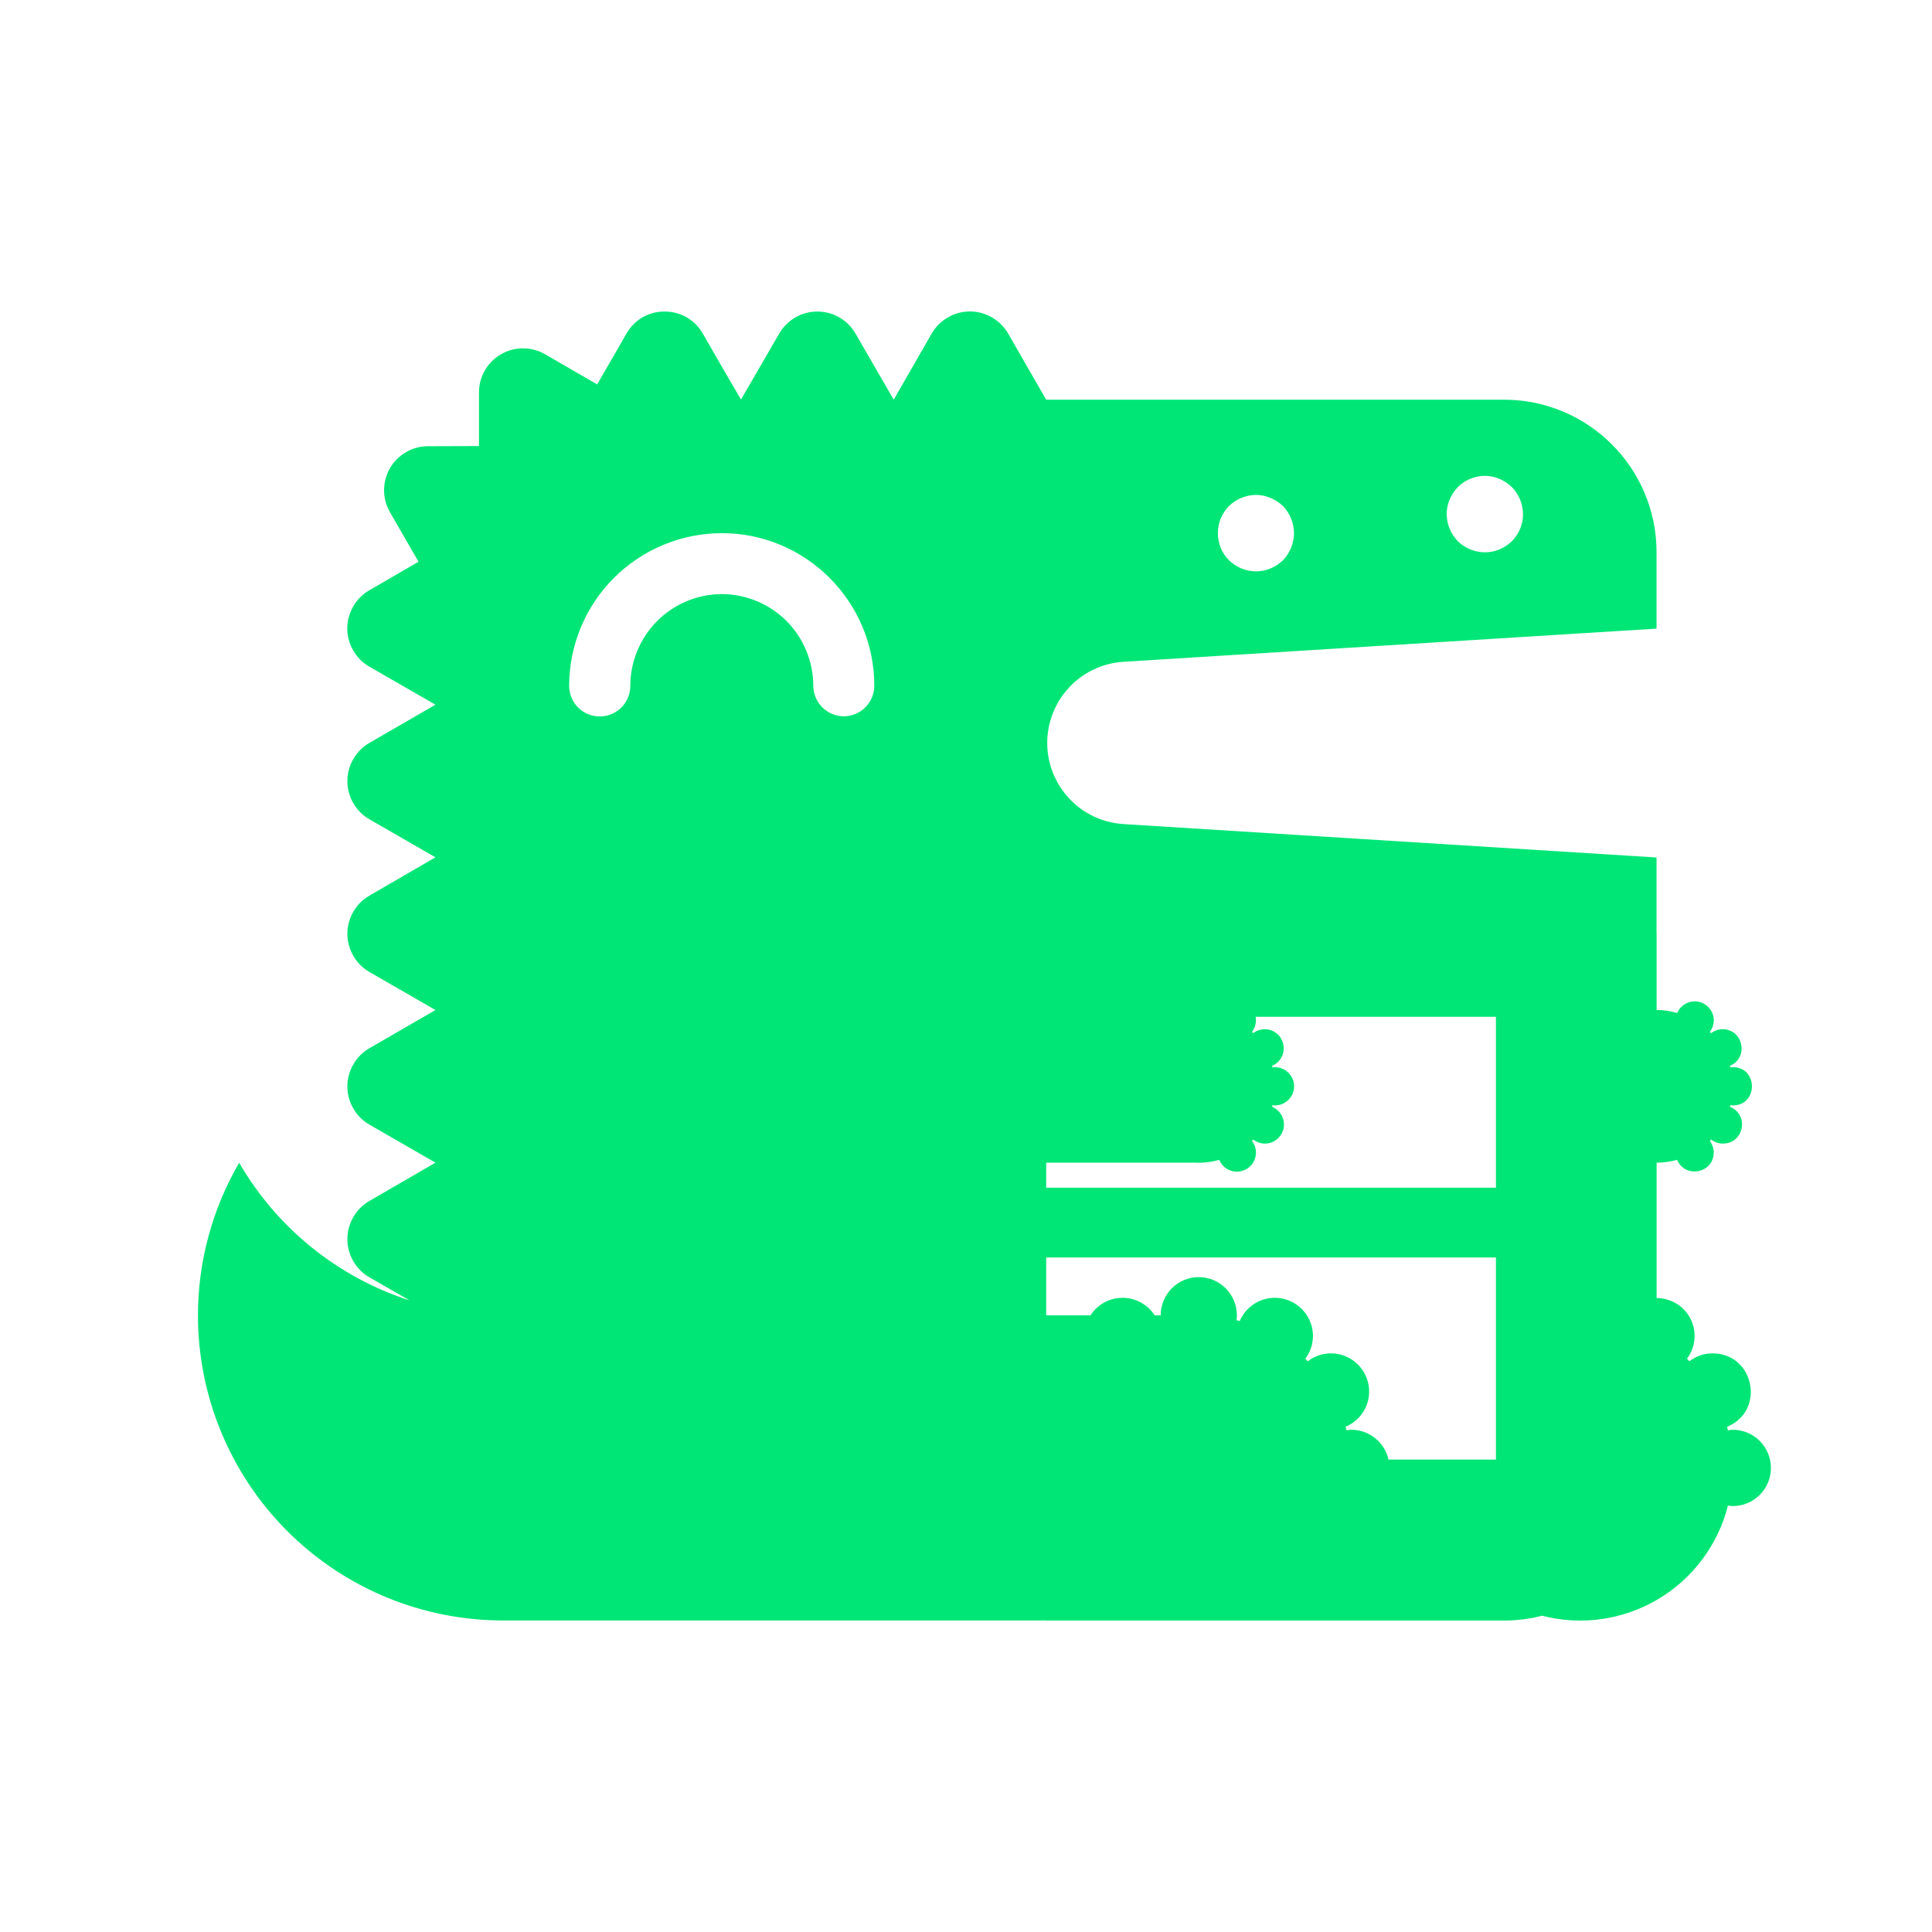 <svg viewBox="0 0 24 24" xmlns="http://www.w3.org/2000/svg">
  <path
    d="M8.256 3.87C8.16 3.869 8.066 3.894 7.982 3.942C7.899 3.99 7.83 4.06 7.783 4.143L7.547 4.553L7.545 4.555L7.418 4.775L6.77 4.4C6.687 4.352 6.592 4.327 6.496 4.327C6.4 4.327 6.306 4.353 6.223 4.401C6.14 4.449 6.071 4.518 6.023 4.601C5.975 4.685 5.95 4.779 5.95 4.875V5.541L5.318 5.543C5.222 5.543 5.128 5.568 5.045 5.616C4.962 5.664 4.892 5.733 4.844 5.816C4.796 5.899 4.771 5.994 4.771 6.09C4.771 6.186 4.796 6.28 4.844 6.363L5.199 6.978L4.589 7.332C4.505 7.38 4.436 7.449 4.388 7.533C4.34 7.616 4.314 7.711 4.314 7.807C4.314 7.903 4.34 7.998 4.388 8.081C4.436 8.165 4.505 8.234 4.589 8.282L5.406 8.752V8.756L4.59 9.228C4.506 9.276 4.437 9.345 4.389 9.429C4.341 9.512 4.315 9.607 4.315 9.703C4.315 9.799 4.341 9.894 4.389 9.977C4.437 10.061 4.506 10.13 4.59 10.178L5.406 10.648V10.652L4.59 11.125C4.506 11.173 4.437 11.242 4.389 11.326C4.341 11.409 4.315 11.504 4.315 11.6C4.315 11.696 4.341 11.791 4.389 11.874C4.437 11.958 4.506 12.027 4.59 12.075L5.406 12.545V12.549L4.59 13.021C4.506 13.069 4.437 13.138 4.389 13.222C4.341 13.305 4.315 13.4 4.315 13.496C4.315 13.592 4.341 13.687 4.389 13.77C4.437 13.854 4.506 13.923 4.59 13.971L5.406 14.441V14.445L4.59 14.918C4.506 14.966 4.437 15.035 4.389 15.119C4.341 15.202 4.315 15.297 4.315 15.393C4.315 15.489 4.341 15.584 4.389 15.667C4.437 15.751 4.506 15.82 4.59 15.868L5.088 16.154C4.195 15.865 3.441 15.256 2.971 14.444C2.636 15.02 2.459 15.674 2.459 16.34C2.459 16.838 2.557 17.331 2.748 17.791C2.938 18.25 3.217 18.668 3.569 19.02C3.921 19.372 4.339 19.651 4.799 19.842C5.259 20.032 5.752 20.13 6.25 20.13H12.997V20.131H18.682C18.846 20.131 19.005 20.11 19.156 20.071C19.397 20.133 19.647 20.148 19.893 20.113C20.14 20.078 20.378 19.995 20.593 19.868C20.808 19.741 20.996 19.573 21.145 19.373C21.295 19.173 21.404 18.945 21.465 18.703C21.472 18.704 21.478 18.705 21.485 18.705C21.498 18.707 21.512 18.709 21.525 18.709C21.651 18.709 21.771 18.659 21.86 18.57C21.949 18.481 21.999 18.361 21.999 18.235C21.999 18.109 21.949 17.989 21.86 17.9C21.771 17.811 21.651 17.761 21.525 17.761C21.512 17.761 21.498 17.763 21.485 17.765C21.478 17.765 21.472 17.766 21.465 17.767L21.455 17.724C21.937 17.526 21.792 16.809 21.271 16.812C21.168 16.812 21.068 16.847 20.986 16.91L20.956 16.878C21.009 16.808 21.041 16.725 21.049 16.637C21.057 16.55 21.04 16.462 21.001 16.384C20.962 16.306 20.901 16.24 20.826 16.194C20.752 16.149 20.666 16.125 20.579 16.125V14.443C20.665 14.443 20.751 14.431 20.834 14.408C20.935 14.646 21.29 14.573 21.289 14.314C21.288 14.263 21.271 14.214 21.24 14.174C21.243 14.171 21.245 14.169 21.247 14.166C21.25 14.162 21.253 14.159 21.256 14.156C21.296 14.186 21.345 14.206 21.398 14.206C21.662 14.211 21.735 13.847 21.49 13.75L21.496 13.728C21.5 13.728 21.504 13.729 21.508 13.73C21.514 13.731 21.52 13.732 21.526 13.732C21.842 13.732 21.842 13.257 21.526 13.257C21.52 13.257 21.514 13.258 21.508 13.259C21.504 13.26 21.5 13.261 21.496 13.261L21.49 13.24C21.727 13.139 21.656 12.786 21.398 12.785C21.347 12.785 21.297 12.802 21.256 12.834C21.251 12.829 21.245 12.823 21.24 12.818C21.272 12.777 21.289 12.727 21.29 12.675C21.289 12.614 21.265 12.556 21.223 12.512C21.181 12.468 21.124 12.442 21.063 12.439C21.015 12.437 20.967 12.45 20.926 12.476C20.885 12.502 20.853 12.539 20.834 12.584C20.751 12.56 20.665 12.547 20.579 12.546V11.6H20.578V10.652L13.941 10.236C13.687 10.216 13.45 10.102 13.278 9.915C13.105 9.728 13.009 9.483 13.009 9.229C13.009 8.975 13.105 8.73 13.278 8.543C13.45 8.356 13.687 8.242 13.941 8.222L20.578 7.809V6.859C20.578 5.812 19.728 4.965 18.682 4.965H12.996L12.523 4.143C12.475 4.06 12.406 3.991 12.322 3.943C12.239 3.894 12.145 3.869 12.049 3.869C11.952 3.869 11.858 3.894 11.775 3.943C11.691 3.991 11.622 4.06 11.574 4.143L11.102 4.965L10.627 4.143C10.579 4.06 10.51 3.991 10.427 3.943C10.344 3.895 10.249 3.87 10.153 3.87C10.058 3.87 9.963 3.895 9.88 3.943C9.797 3.991 9.728 4.06 9.68 4.143L9.443 4.553L9.441 4.555L9.205 4.963L8.967 4.555L8.73 4.143C8.682 4.059 8.613 3.99 8.53 3.942C8.447 3.894 8.352 3.87 8.256 3.87ZM17.248 18.131C17.229 18.044 17.185 17.964 17.121 17.9C17.032 17.811 16.912 17.761 16.787 17.761C16.774 17.761 16.76 17.763 16.747 17.765C16.74 17.765 16.734 17.766 16.727 17.767L16.715 17.724C16.816 17.682 16.9 17.606 16.952 17.509C17.004 17.413 17.02 17.301 16.999 17.193C16.977 17.086 16.919 16.989 16.834 16.919C16.749 16.85 16.643 16.812 16.533 16.812C16.429 16.812 16.328 16.846 16.246 16.91L16.231 16.895L16.215 16.879C16.277 16.797 16.31 16.698 16.31 16.595C16.31 16.486 16.272 16.38 16.203 16.296C16.134 16.211 16.037 16.153 15.93 16.131C15.823 16.11 15.712 16.125 15.616 16.176C15.519 16.227 15.443 16.31 15.4 16.41L15.36 16.4L15.362 16.385C15.363 16.37 15.365 16.355 15.365 16.34C15.365 16.278 15.353 16.216 15.329 16.158C15.305 16.101 15.271 16.048 15.226 16.004C15.182 15.96 15.13 15.925 15.073 15.901C15.015 15.877 14.953 15.865 14.891 15.865C14.765 15.865 14.645 15.915 14.556 16.004C14.468 16.093 14.418 16.215 14.418 16.34H14.344C14.3 16.271 14.239 16.215 14.165 16.176C14.069 16.125 13.957 16.11 13.851 16.131C13.744 16.153 13.647 16.211 13.578 16.296C13.567 16.31 13.556 16.325 13.546 16.34H12.996V15.621H18.583V18.131H17.248ZM12.996 14.754V14.443H14.844C14.945 14.448 15.048 14.436 15.146 14.408C15.167 14.459 15.205 14.501 15.254 14.527C15.303 14.553 15.359 14.561 15.413 14.55C15.467 14.538 15.515 14.509 15.55 14.466C15.584 14.423 15.603 14.369 15.602 14.314C15.601 14.263 15.584 14.214 15.552 14.174L15.568 14.156C15.608 14.186 15.657 14.206 15.711 14.206C15.766 14.206 15.819 14.188 15.862 14.153C15.905 14.118 15.934 14.07 15.945 14.016C15.956 13.962 15.947 13.906 15.922 13.857C15.896 13.809 15.854 13.771 15.803 13.75L15.809 13.728C15.811 13.728 15.813 13.729 15.815 13.729C15.817 13.729 15.819 13.729 15.821 13.73C15.826 13.731 15.832 13.732 15.838 13.732C15.901 13.732 15.961 13.707 16.006 13.662C16.05 13.618 16.076 13.557 16.076 13.495C16.076 13.431 16.05 13.371 16.006 13.327C15.961 13.282 15.901 13.257 15.838 13.257C15.832 13.257 15.826 13.258 15.82 13.259C15.816 13.26 15.812 13.261 15.808 13.261L15.803 13.24C15.853 13.219 15.894 13.181 15.92 13.132C15.945 13.084 15.953 13.028 15.942 12.975C15.931 12.922 15.903 12.873 15.861 12.839C15.818 12.804 15.765 12.785 15.711 12.785C15.659 12.785 15.609 12.802 15.568 12.834C15.563 12.829 15.558 12.823 15.553 12.818C15.584 12.777 15.601 12.727 15.602 12.675C15.602 12.66 15.601 12.645 15.598 12.631H18.583V14.754H12.996ZM18.422 5.912C18.492 5.908 18.563 5.921 18.627 5.949C18.684 5.973 18.737 6.008 18.781 6.051C18.835 6.107 18.876 6.175 18.898 6.249C18.921 6.324 18.925 6.402 18.911 6.479C18.892 6.571 18.847 6.656 18.781 6.723C18.737 6.766 18.684 6.801 18.627 6.825C18.569 6.849 18.507 6.861 18.445 6.861C18.319 6.86 18.199 6.811 18.109 6.723C18.088 6.7 18.069 6.676 18.051 6.65C18.034 6.624 18.02 6.597 18.008 6.568C17.984 6.511 17.972 6.449 17.971 6.387C17.972 6.309 17.991 6.233 18.028 6.164C18.064 6.095 18.117 6.036 18.181 5.992C18.253 5.945 18.335 5.917 18.421 5.912H18.422ZM15.602 6.148C15.664 6.148 15.726 6.161 15.783 6.186C15.841 6.21 15.893 6.244 15.938 6.287C16.025 6.377 16.074 6.498 16.074 6.623C16.074 6.748 16.025 6.869 15.938 6.959C15.894 7.002 15.841 7.037 15.784 7.061C15.726 7.085 15.665 7.097 15.602 7.098C15.571 7.098 15.54 7.094 15.51 7.088C15.479 7.082 15.449 7.073 15.42 7.061C15.363 7.037 15.31 7.002 15.266 6.959C15.245 6.936 15.224 6.913 15.207 6.887C15.19 6.861 15.176 6.834 15.164 6.805C15.141 6.747 15.129 6.685 15.129 6.623C15.129 6.561 15.141 6.499 15.164 6.441C15.188 6.384 15.223 6.332 15.266 6.287C15.356 6.199 15.476 6.15 15.602 6.148ZM8.967 6.623C10.012 6.623 10.861 7.474 10.861 8.52C10.861 8.62 10.82 8.716 10.749 8.787C10.678 8.858 10.582 8.898 10.482 8.898C10.382 8.898 10.286 8.858 10.215 8.787C10.144 8.716 10.104 8.62 10.103 8.52C10.103 8.218 9.983 7.929 9.771 7.715C9.558 7.502 9.269 7.381 8.967 7.38C8.665 7.381 8.376 7.501 8.163 7.715C7.95 7.929 7.83 8.218 7.83 8.52C7.83 8.621 7.79 8.717 7.719 8.789C7.647 8.86 7.551 8.9 7.45 8.9C7.349 8.9 7.253 8.86 7.181 8.789C7.11 8.717 7.07 8.621 7.07 8.52C7.071 8.017 7.271 7.535 7.626 7.179C7.982 6.824 8.464 6.624 8.967 6.623Z"
    fill="#00E676"
  />
</svg>
